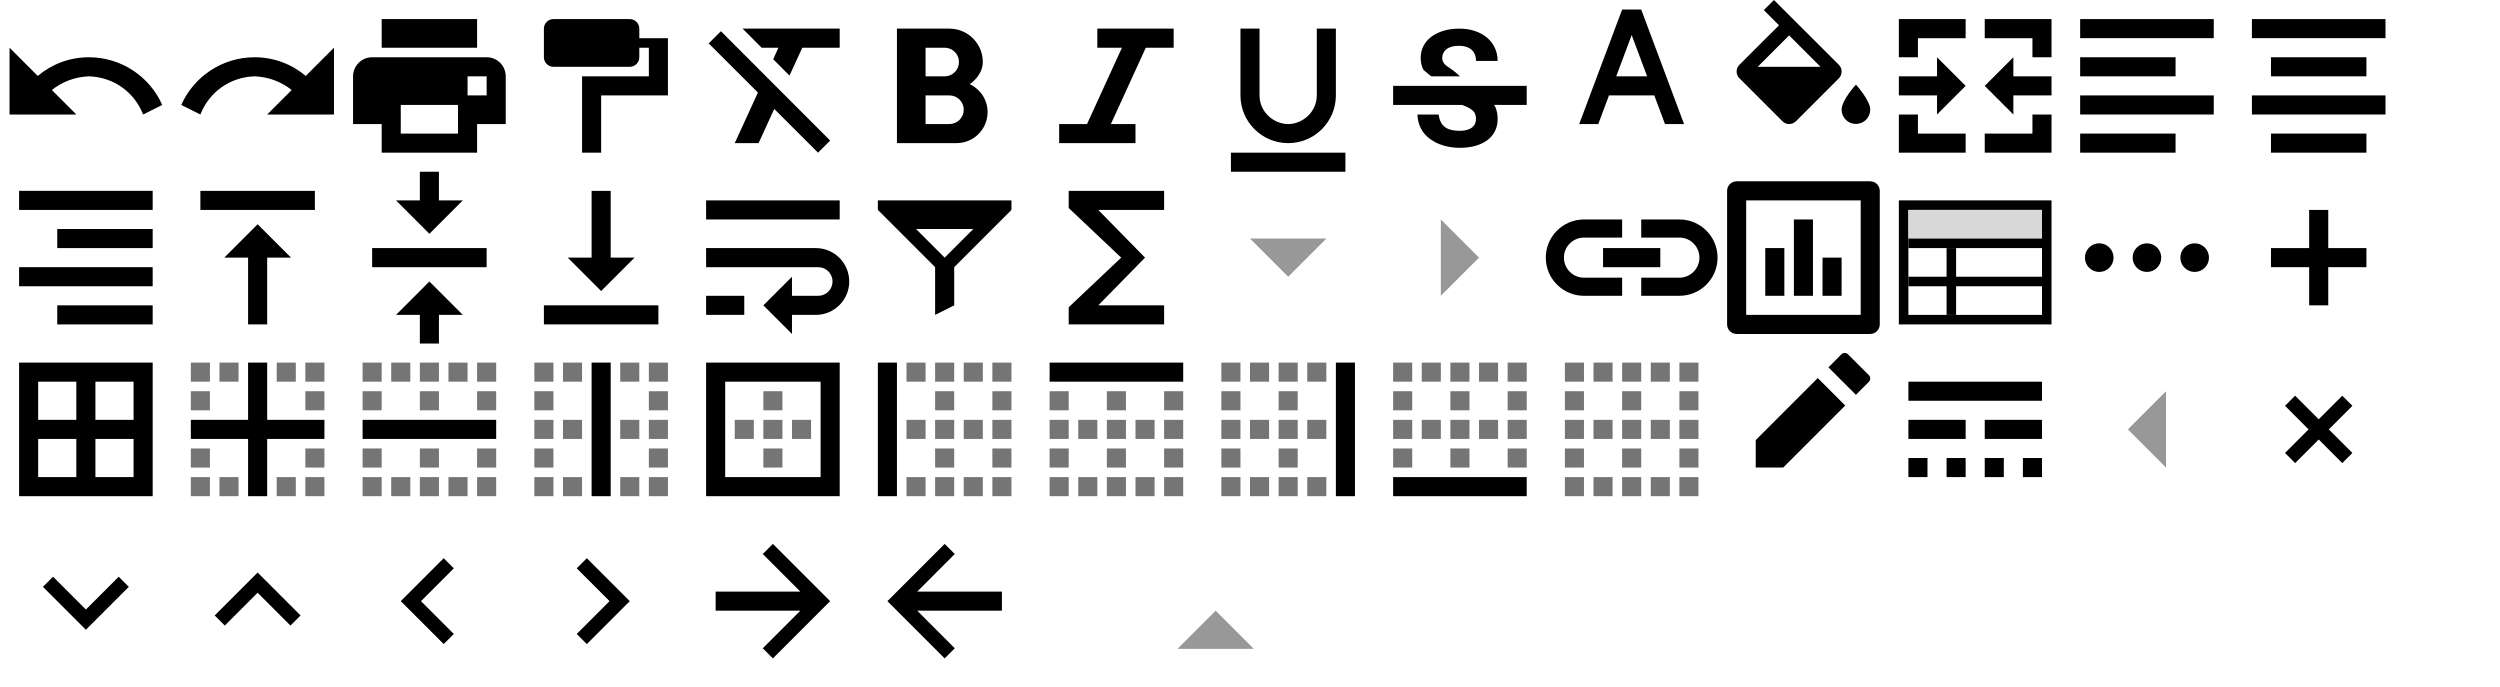 <?xml version='1.0' encoding='UTF-8'?><!DOCTYPE svg PUBLIC "-//W3C//DTD SVG 1.1//EN" "http://www.w3.org/Graphics/SVG/1.1/DTD/svg11.dtd"><svg xmlns:xlink="http://www.w3.org/1999/xlink" xmlns="http://www.w3.org/2000/svg" version="1.1" x="0" y="0" width="262px" height="72px" viewBox="0 0 262 72" preserveAspectRatio="none">
<g xmlns="http://www.w3.org/2000/svg" transform="translate(0,0)"><path fill="#000000" fill-rule="evenodd" d="M11.566,4.434 L9,7 L16,7 L16,0 L13.042,2.958 C11.594,1.736 9.723,1 7.68,1 C4.221,1 1.256,3.11 0,6 L2,7 C2.937,4.61 5.129,3.08 7.68,3 C9.149,3.053 10.499,3.579 11.566,4.434 Z" transform="matrix(-1 0 0 1 17 5)"/>
</g>
<g xmlns="http://www.w3.org/2000/svg" transform="translate(18,0)"><path fill="#000000" fill-rule="evenodd" d="M11.566,4.434 L9,7 L16,7 L16,0 L13.042,2.958 C11.594,1.736 9.723,1 7.68,1 C4.221,1 1.256,3.11 0,6 L2,7 C2.937,4.61 5.129,3.08 7.68,3 C9.149,3.053 10.499,3.579 11.566,4.434 Z" transform="translate(1 5)"/>
</g>
<g xmlns="http://www.w3.org/2000/svg" transform="translate(36,0)"><path fill="#000000" fill-rule="evenodd" d="M13,14 L3,14 L3,11 L0,11 L0,6.006 C0,4.898 0.895,4 1.994,4 L14.006,4 C15.107,4 16,4.887 16,6.006 L16,11 L13,11 L13,14 Z M5,9 L11,9 L11,12 L5,12 L5,9 Z M3,0 L13,0 L13,3 L3,3 L3,0 Z M12,6 L14,6 L14,8 L12,8 L12,6 Z" transform="translate(1 2)"/>
</g>
<g xmlns="http://www.w3.org/2000/svg" transform="translate(54,0)"><path fill="#000000" fill-rule="evenodd" d="M9,0 L1,0 C0.45,0 0,0.45 0,1 L0,4 C0,4.55 0.45,5 1,5 L9,5 C9.55,5 10,4.55 10,4 L10,3 L11,3 L11,6 L4,6 L4,14 L6,14 L6,8 L13,8 L13,2 L10,2 L10,1 C10,0.45 9.55,0 9,0 Z" transform="translate(3 2)"/>
</g>
<g xmlns="http://www.w3.org/2000/svg" transform="translate(72,0)"><path fill="#000000" fill-rule="evenodd" d="M0.27,1.55 L5.43,6.7 L3,12 L5.5,12 L7.14,8.42 L11.73,13 L13,11.73 L1.55,0.27 L0.27,1.55 L0.27,1.55 Z M3.82,0 L5.82,2 L7.58,2 L7.03,3.21 L8.74,4.92 L10.08,2 L14,2 L14,0 L3.82,0 L3.82,0 Z" transform="translate(2 3)"/>
</g>
<g xmlns="http://www.w3.org/2000/svg" transform="translate(90,0)"><path fill="#000000" fill-rule="evenodd" d="M9,3.5 C9,1.57 7.43,0 5.5,0 L1.77635684e-15,0 L1.77635684e-15,12 L6.25,12 C8.04,12 9.5,10.54 9.5,8.75 C9.5,7.45 8.73,6.34 7.63,5.82 C8.46,5.24 9,4.38 9,3.5 Z M5,2 C5.83,2 6.5,2.67 6.5,3.5 C6.5,4.33 5.83,5 5,5 L3,5 L3,2 L5,2 Z M3,10 L3,7 L5.5,7 C6.33,7 7,7.67 7,8.5 C7,9.33 6.33,10 5.5,10 L3,10 Z" transform="translate(4 3)"/>
</g>
<g xmlns="http://www.w3.org/2000/svg" transform="translate(108,0)"><polygon fill="#000000" fill-rule="evenodd" points="4 0 4 2 6.58 2 2.92 10 0 10 0 12 8 12 8 10 5.42 10 9.08 2 12 2 12 0" transform="translate(3 3)"/>
</g>
<g xmlns="http://www.w3.org/2000/svg" transform="translate(126,0)"><path fill="#000000" d="M6,12 C8.76,12 11,9.76 11,7 L11,0 L9,0 L9,7 C9,8.75 7.499,10 6,10 C4.501,10 3,8.758 3,7 L3,0 L1,0 L1,7 C1,9.76 3.24,12 6,12 Z M0,13 L0,15 L12,15 L12,13 L0,13 Z" transform="translate(3 3)"/>
</g>
<g xmlns="http://www.w3.org/2000/svg" transform="translate(144,0)"><path fill="#010101" fill-rule="evenodd" d="M2.888,3.06 C2.888,2.603 2.985,2.186 3.184,1.808 C3.382,1.429 3.66,1.106 4.02,0.84 C4.38,0.574 4.804,0.367 5.299,0.221 C5.794,0.075 6.334,0 6.926,0 C7.534,0 8.085,0.083 8.58,0.251 C9.075,0.42 9.499,0.652 9.851,0.956 C10.204,1.256 10.474,1.613 10.665,2.029 C10.856,2.441 10.95,2.895 10.95,3.386 L8.693,3.386 C8.693,3.158 8.655,2.944 8.584,2.749 C8.512,2.55 8.4,2.381 8.25,2.243 C8.1,2.104 7.912,1.991 7.688,1.916 C7.463,1.837 7.196,1.8 6.889,1.8 C6.593,1.8 6.338,1.834 6.116,1.897 C5.899,1.961 5.719,2.051 5.576,2.167 C5.434,2.284 5.325,2.419 5.254,2.572 C5.183,2.726 5.145,2.895 5.145,3.067 C5.145,3.428 5.329,3.731 5.696,3.975 C5.718,3.989 5.739,4.003 5.761,4.017 C6.023,4.189 6.5,4.5 7,5 L4,5 C4,5 3.214,4.376 3.176,4.309 C2.985,3.953 2.888,3.536 2.888,3.06 Z M14,6 L0,6 L0,8 L7.219,8 C7.354,8.053 7.519,8.105 7.631,8.154 C7.909,8.277 8.126,8.409 8.284,8.536 C8.441,8.668 8.546,8.81 8.602,8.96 C8.659,9.114 8.685,9.286 8.685,9.474 C8.685,9.65 8.651,9.815 8.584,9.965 C8.516,10.119 8.411,10.25 8.273,10.359 C8.134,10.467 7.954,10.554 7.74,10.617 C7.522,10.681 7.271,10.711 6.979,10.711 C6.652,10.711 6.356,10.678 6.09,10.614 C5.824,10.55 5.599,10.445 5.411,10.303 C5.224,10.16 5.077,9.973 4.973,9.744 C4.867,9.515 4.781,9.17 4.781,9 L2.55,9 C2.55,9.252 2.61,9.688 2.726,10.025 C2.842,10.363 3.007,10.666 3.214,10.932 C3.42,11.199 3.667,11.428 3.949,11.623 C4.23,11.818 4.534,11.982 4.864,12.11 C5.194,12.241 5.535,12.339 5.899,12.399 C6.259,12.463 6.622,12.492 6.982,12.492 C7.582,12.492 8.13,12.425 8.617,12.286 C9.105,12.148 9.525,11.949 9.87,11.694 C10.215,11.435 10.481,11.12 10.672,10.741 C10.864,10.363 10.954,9.935 10.954,9.455 C10.954,9.005 10.875,8.6 10.721,8.244 C10.684,8.158 10.643,8.075 10.594,7.992 L14,8 L14,6 Z" transform="translate(2 3)"/>
</g>
<g xmlns="http://www.w3.org/2000/svg" transform="translate(162,0)"><path fill="#000000" fill-rule="evenodd" d="M7,0 L5,0 L0.5,12 L2.5,12 L3.62,9 L8.37,9 L9.49,12 L11.49,12 L7,0 L7,0 Z M4.38,7 L6,2.67 L7.62,7 L4.38,7 L4.38,7 Z" transform="translate(3 1)"/>
</g>
<g xmlns="http://www.w3.org/2000/svg" transform="translate(180,0)"><g fill="none" fill-rule="evenodd">
    <path fill="#000000" d="M14.5,8.87 C14.5,8.87 13,10.49 13,11.49 C13,12.32 13.67,12.99 14.5,12.99 C15.33,12.99 16,12.32 16,11.49 C16,10.5 14.5,8.87 14.5,8.87 L14.5,8.87 Z M12.71,6.79 L5.91,0 L4.85,1.06 L6.44,2.65 L2.29,6.79 C1.9,7.18 1.9,7.81 2.29,8.2 L6.79,12.7 C6.99,12.9 7.24,13 7.5,13 C7.76,13 8.01,12.9 8.21,12.71 L12.71,8.21 C13.1,7.82 13.1,7.18 12.71,6.79 L12.71,6.79 Z M4.21,7 L7.5,3.71 L10.79,7 L4.21,7 L4.21,7 Z"/>
  </g>
</g>
<g xmlns="http://www.w3.org/2000/svg" transform="translate(198,0)"><path fill="#000000" fill-rule="evenodd" d="M3,6 L1,6 L1,2 L8,2 L8,4 L3,4 L3,6 Z M10,4 L10,2 L17,2 L17,6 L15,6 L15,4 L10,4 Z M10,14 L15,14 L15,12 L17,12 L17,16 L10,16 L10,14 Z M1,12 L3,12 L3,14 L8,14 L8,16 L1,16 L1,12 Z M1,8 L5,8 L5,6 L8,9 L5,12 L5,10 L1,10 L1,8 Z M10,9 L13,6 L13,8 L17,8 L17,10 L13,10 L13,12 L10,9 Z"/>
</g>
<g xmlns="http://www.w3.org/2000/svg" transform="translate(216,0)"><path fill="#000000" fill-rule="evenodd" d="M0,14 L10,14 L10,12 L0,12 L0,14 Z M10,4 L0,4 L0,6 L10,6 L10,4 Z M0,0 L0,2 L14,2 L14,0 L0,0 Z M0,10 L14,10 L14,8 L0,8 L0,10 Z" transform="translate(2 2)"/>
</g>
<g xmlns="http://www.w3.org/2000/svg" transform="translate(234,0)"><path fill="#000000" fill-rule="evenodd" d="M2,12 L2,14 L12,14 L12,12 L2,12 Z M2,4 L2,6 L12,6 L12,4 L2,4 Z M0,10 L14,10 L14,8 L0,8 L0,10 Z M0,0 L0,2 L14,2 L14,0 L0,0 Z" transform="translate(2 2)"/>
</g>
<g xmlns="http://www.w3.org/2000/svg" transform="translate(0,18)"><path fill="#000000" fill-rule="evenodd" d="M4,14 L14,14 L14,12 L4,12 L4,14 Z M0,10 L14,10 L14,8 L0,8 L0,10 Z M0,0 L0,2 L14,2 L14,0 L0,0 Z M4,6 L14,6 L14,4 L4,4 L4,6 Z" transform="translate(2 2)"/>
</g>
<g xmlns="http://www.w3.org/2000/svg" transform="translate(18,18)"><path fill="#000000" fill-rule="evenodd" d="M0,0 L0,2 L12,2 L12,0 L0,0 L0,0 Z M2.5,7 L5,7 L5,14 L7,14 L7,7 L9.5,7 L6,3.5 L2.5,7 L2.5,7 Z" transform="translate(3 2)"/>
</g>
<g xmlns="http://www.w3.org/2000/svg" transform="translate(36,18)"><path fill="#000000" fill-rule="evenodd" d="M9.5,3 L7,3 L7,0 L5,0 L5,3 L2.5,3 L6,6.5 L9.5,3 L9.5,3 Z M0,8 L0,10 L12,10 L12,8 L0,8 L0,8 Z M2.5,15 L5,15 L5,18 L7,18 L7,15 L9.5,15 L6,11.5 L2.5,15 L2.5,15 Z" transform="translate(3)"/>
</g>
<g xmlns="http://www.w3.org/2000/svg" transform="translate(54,18)"><path fill="#000000" fill-rule="evenodd" d="M9.5,7 L7,7 L7,0 L5,0 L5,7 L2.5,7 L6,10.5 L9.5,7 L9.5,7 Z M0,12 L0,14 L12,14 L12,12 L0,12 L0,12 Z" transform="translate(3 2)"/>
</g>
<g xmlns="http://www.w3.org/2000/svg" transform="translate(72,18)"><path fill="#000000" fill-rule="evenodd" d="M14,0 L0,0 L0,2 L14,2 L14,0 Z M0,12 L4,12 L4,10 L0,10 L0,12 Z M11.5,5 L0,5 L0,7 L11.75,7 C12.58,7 13.25,7.67 13.25,8.5 C13.25,9.33 12.58,10 11.75,10 L9,10 L9,8 L6,11 L9,14 L9,12 L11.5,12 C13.43,12 15,10.43 15,8.5 C15,6.57 13.43,5 11.5,5 Z" transform="translate(2 3)"/>
</g>
<g xmlns="http://www.w3.org/2000/svg" transform="translate(90,18)"><path fill="#000000" fill-rule="evenodd" d="M0,0 L0,1 L6,7 L6,12 L8,11 L8,7 L14,1 L14,0 L0,0 Z M4,3 L10,3 L7,6 L4,3 Z" transform="translate(2 3)"/>
</g>
<g xmlns="http://www.w3.org/2000/svg" transform="translate(108,18)"><polygon fill="#000000" fill-rule="evenodd" points="10 0 0 0 0 1.8 5.5 7 0 12.2 0 14 10 14 10 12 3.1 12 8 7 3.1 2 10 2" transform="translate(4 2)"/>
</g>
<g  xmlns="http://www.w3.org/2000/svg" transform="translate(126,18)"><polygon fill="#989898" fill-rule="evenodd" points="0 0 4 4 8 0" transform="translate(5 7)"/>
</g>
<g  xmlns="http://www.w3.org/2000/svg" transform="translate(120,56)"><polygon fill="#989898" fill-rule="evenodd" points="0 0 4 4 8 0" transform="rotate(-180 5.7 6)"/>
</g>
<g xmlns="http://www.w3.org/2000/svg" transform="translate(144,18)"><polygon fill="#989898" fill-rule="evenodd" points="-2 2 2 6 6 2" transform="rotate(-90 8 3)"/>
</g>
<g xmlns="http://www.w3.org/2000/svg" transform="translate(162,18)"><path fill="#000000" fill-rule="evenodd" d="M1.9,4 C1.9,2.84 2.84,1.9 4,1.9 L8,1.9 L8,0 L4,0 C1.79,0 0,1.79 0,4 C0,6.21 1.79,8 4,8 L8,8 L8,6.1 L4,6.1 C2.84,6.1 1.9,5.16 1.9,4 L1.9,4 Z M14,0 L10,0 L10,1.9 L14,1.9 C15.16,1.9 16.1,2.84 16.1,4 C16.1,5.16 15.16,6.1 14,6.1 L10,6.1 L10,8 L14,8 C16.21,8 18,6.21 18,4 C18,1.79 16.21,0 14,0 L14,0 Z M6,5 L12,5 L12,3 L6,3 L6,5 L6,5 Z" transform="translate(0 5)"/>
</g>
<g xmlns="http://www.w3.org/2000/svg" transform="translate(180,18)"><path fill="#000000" fill-rule="evenodd" d="M15,0 C15.55,0 16,0.45 16,1 L16,15 C16,15.55 15.55,16 15,16 L1,16 C0.45,16 0,15.55 0,15 L0,1 C0,0.45 0.45,0 1,0 L15,0 Z M2,2 L2,14 L14,14 L14,2 L2,2 Z M6,12 L4,12 L4,7 L6,7 L6,12 L6,12 Z M9,12 L7,12 L7,4 L9,4 L9,12 L9,12 Z M12,12 L10,12 L10,8 L12,8 L12,12 L12,12 Z" transform="translate(1 1)"/>
</g>
<g xmlns="http://www.w3.org/2000/svg" transform="translate(198,18)"><g fill="none" fill-rule="evenodd">
    <path stroke="#000000" d="M1.5 3.5H16.5V15.5H1.5z"/>
    <path fill="#000000" d="M6 8H7V15H6z"/>
    <path fill="#D8D8D8" d="M2 4H16V7H2z"/>
    <path fill="#000000" d="M2 7H16V8H2zM2 11H16V12H2z"/>
  </g>
</g>
<g xmlns="http://www.w3.org/2000/svg" transform="translate(216,18)"><path fill="#000000" fill-rule="evenodd" d="M2,0.5 C1.17,0.5 0.5,1.17 0.5,2 C0.5,2.83 1.17,3.5 2,3.5 C2.83,3.5 3.5,2.83 3.5,2 C3.5,1.17 2.83,0.5 2,0.5 L2,0.5 Z M12,0.5 C11.17,0.5 10.5,1.17 10.5,2 C10.5,2.83 11.17,3.5 12,3.5 C12.83,3.5 13.5,2.83 13.5,2 C13.5,1.17 12.83,0.5 12,0.5 L12,0.5 Z M7,0.5 C6.17,0.5 5.5,1.17 5.5,2 C5.5,2.83 6.17,3.5 7,3.5 C7.83,3.5 8.5,2.83 8.5,2 C8.5,1.17 7.83,0.5 7,0.5 L7,0.5 Z" transform="translate(2 7)"/>
</g>
<g xmlns="http://www.w3.org/2000/svg" transform="translate(234,18)"><path fill="#000000" fill-rule="evenodd" d="M6,4 L6,0 L4,0 L4,4 L0,4 L0,6 L4,6 L4,10 L6,10 L6,6 L10,6 L10,4 L6,4 Z" transform="translate(4 4)"/>
</g>
<g xmlns="http://www.w3.org/2000/svg" transform="translate(0,36)"><path fill="#000000" fill-rule="evenodd" d="M0,0 L0,14 L14,14 L14,0 L0,0 L0,0 Z M6,12 L2,12 L2,8 L6,8 L6,12 L6,12 Z M6,6 L2,6 L2,2 L6,2 L6,6 L6,6 Z M12,12 L8,12 L8,8 L12,8 L12,12 L12,12 Z M12,6 L8,6 L8,2 L12,2 L12,6 L12,6 Z" transform="translate(2 2)"/>
</g>
<g xmlns="http://www.w3.org/2000/svg" transform="translate(18,36)">
  <g fill="#000000" fill-rule="evenodd" transform="translate(2 2)">
    <path d="M0,14 L2,14 L2,12 L0,12 L0,14 L0,14 Z M2,3 L0,3 L0,5 L2,5 L2,3 L2,3 Z M3,14 L5,14 L5,12 L3,12 L3,14 L3,14 Z M11,0 L9,0 L9,2 L11,2 L11,0 L11,0 Z M2,0 L0,0 L0,2 L2,2 L2,0 L2,0 Z M5,0 L3,0 L3,2 L5,2 L5,0 L5,0 Z M0,11 L2,11 L2,9 L0,9 L0,11 L0,11 Z M9,14 L11,14 L11,12 L9,12 L9,14 L9,14 Z M12,0 L12,2 L14,2 L14,0 L12,0 L12,0 Z M12,5 L14,5 L14,3 L12,3 L12,5 L12,5 Z M12,14 L14,14 L14,12 L12,12 L12,14 L12,14 Z M12,11 L14,11 L14,9 L12,9 L12,11 L12,11 Z" opacity=".54"/>
    <polygon points="8 0 6 0 6 6 0 6 0 8 6 8 6 14 8 14 8 8 14 8 14 6 8 6"/>
  </g>
</g>
<g xmlns="http://www.w3.org/2000/svg" transform="translate(36,36)">
  <g fill="#000000" fill-rule="evenodd" transform="translate(2 2)">
    <path d="M6,14 L8,14 L8,12 L6,12 L6,14 L6,14 Z M3,2 L5,2 L5,0 L3,0 L3,2 L3,2 Z M6,11 L8,11 L8,9 L6,9 L6,11 L6,11 Z M3,14 L5,14 L5,12 L3,12 L3,14 L3,14 Z M0,5 L2,5 L2,3 L0,3 L0,5 L0,5 Z M0,14 L2,14 L2,12 L0,12 L0,14 L0,14 Z M0,2 L2,2 L2,0 L0,0 L0,2 L0,2 Z M0,11 L2,11 L2,9 L0,9 L0,11 L0,11 Z M12,11 L14,11 L14,9 L12,9 L12,11 L12,11 Z M12,14 L14,14 L14,12 L12,12 L12,14 L12,14 Z M12,5 L14,5 L14,3 L12,3 L12,5 L12,5 Z M12,0 L12,2 L14,2 L14,0 L12,0 L12,0 Z M6,2 L8,2 L8,0 L6,0 L6,2 L6,2 Z M9,2 L11,2 L11,0 L9,0 L9,2 L9,2 Z M6,5 L8,5 L8,3 L6,3 L6,5 L6,5 Z M9,14 L11,14 L11,12 L9,12 L9,14 L9,14 Z" opacity=".54"/>
    <polygon points="0 8 14 8 14 6 0 6"/>
  </g>
</g>
<g xmlns="http://www.w3.org/2000/svg" transform="translate(54,36)">
  <g fill="#000000" fill-rule="evenodd" transform="translate(2 2)">
    <path d="M3,14 L5,14 L5,12 L3,12 L3,14 L3,14 Z M0,5 L2,5 L2,3 L0,3 L0,5 L0,5 Z M0,2 L2,2 L2,0 L0,0 L0,2 L0,2 Z M3,8 L5,8 L5,6 L3,6 L3,8 L3,8 Z M3,2 L5,2 L5,0 L3,0 L3,2 L3,2 Z M0,14 L2,14 L2,12 L0,12 L0,14 L0,14 Z M0,8 L2,8 L2,6 L0,6 L0,8 L0,8 Z M0,11 L2,11 L2,9 L0,9 L0,11 L0,11 Z M12,0 L12,2 L14,2 L14,0 L12,0 L12,0 Z M12,8 L14,8 L14,6 L12,6 L12,8 L12,8 Z M12,14 L14,14 L14,12 L12,12 L12,14 L12,14 Z M12,5 L14,5 L14,3 L12,3 L12,5 L12,5 Z M12,11 L14,11 L14,9 L12,9 L12,11 L12,11 Z M9,14 L11,14 L11,12 L9,12 L9,14 L9,14 Z M9,8 L11,8 L11,6 L9,6 L9,8 L9,8 Z M9,2 L11,2 L11,0 L9,0 L9,2 L9,2 Z" opacity=".54"/>
    <polygon points="6 14 8 14 8 0 6 0"/>
  </g>
</g>
<g xmlns="http://www.w3.org/2000/svg" transform="translate(72,36)">
  <g fill="#000000" fill-rule="evenodd" transform="translate(2 2)">
    <path d="M8,3 L6,3 L6,5 L8,5 L8,3 L8,3 Z M11,6 L9,6 L9,8 L11,8 L11,6 L11,6 Z M8,6 L6,6 L6,8 L8,8 L8,6 L8,6 Z M8,9 L6,9 L6,11 L8,11 L8,9 L8,9 Z M5,6 L3,6 L3,8 L5,8 L5,6 L5,6 Z" opacity=".54"/>
    <path d="M0,0 L14,0 L14,14 L0,14 L0,0 Z M12,12 L12,2 L2,2 L2,12 L12,12 Z"/>
  </g>
</g>
<g xmlns="http://www.w3.org/2000/svg" transform="translate(90,36)">
  <g fill="#000000" fill-rule="evenodd" transform="translate(2 2)">
    <path d="M6,8 L8,8 L8,6 L6,6 L6,8 L6,8 Z M6,5 L8,5 L8,3 L6,3 L6,5 L6,5 Z M6,11 L8,11 L8,9 L6,9 L6,11 L6,11 Z M6,14 L8,14 L8,12 L6,12 L6,14 L6,14 Z M3,14 L5,14 L5,12 L3,12 L3,14 L3,14 Z M3,2 L5,2 L5,0 L3,0 L3,2 L3,2 Z M3,8 L5,8 L5,6 L3,6 L3,8 L3,8 Z M12,14 L14,14 L14,12 L12,12 L12,14 L12,14 Z M12,8 L14,8 L14,6 L12,6 L12,8 L12,8 Z M12,11 L14,11 L14,9 L12,9 L12,11 L12,11 Z M12,5 L14,5 L14,3 L12,3 L12,5 L12,5 Z M6,2 L8,2 L8,0 L6,0 L6,2 L6,2 Z M12,0 L12,2 L14,2 L14,0 L12,0 L12,0 Z M9,14 L11,14 L11,12 L9,12 L9,14 L9,14 Z M9,8 L11,8 L11,6 L9,6 L9,8 L9,8 Z M9,2 L11,2 L11,0 L9,0 L9,2 L9,2 Z" opacity=".54"/>
    <polygon points="0 14 2 14 2 0 0 0"/>
  </g>
</g>
<g xmlns="http://www.w3.org/2000/svg" transform="translate(108,36)">
  <g fill="#000000" fill-rule="evenodd" transform="translate(2 2)">
    <path d="M3,8 L5,8 L5,6 L3,6 L3,8 L3,8 Z M0,14 L2,14 L2,12 L0,12 L0,14 L0,14 Z M6,14 L8,14 L8,12 L6,12 L6,14 L6,14 Z M6,11 L8,11 L8,9 L6,9 L6,11 L6,11 Z M3,14 L5,14 L5,12 L3,12 L3,14 L3,14 Z M0,11 L2,11 L2,9 L0,9 L0,11 L0,11 Z M6,8 L8,8 L8,6 L6,6 L6,8 L6,8 Z M0,5 L2,5 L2,3 L0,3 L0,5 L0,5 Z M0,8 L2,8 L2,6 L0,6 L0,8 L0,8 Z M12,8 L14,8 L14,6 L12,6 L12,8 L12,8 Z M12,11 L14,11 L14,9 L12,9 L12,11 L12,11 Z M12,5 L14,5 L14,3 L12,3 L12,5 L12,5 Z M6,5 L8,5 L8,3 L6,3 L6,5 L6,5 Z M9,14 L11,14 L11,12 L9,12 L9,14 L9,14 Z M9,8 L11,8 L11,6 L9,6 L9,8 L9,8 Z M12,14 L14,14 L14,12 L12,12 L12,14 L12,14 Z" opacity=".54"/>
    <polygon points="0 0 0 2 14 2 14 0"/>
  </g>
</g>
<g xmlns="http://www.w3.org/2000/svg" transform="translate(126,36)">
  <g fill="#000000" fill-rule="evenodd" transform="translate(2 2)">
    <path d="M0,2 L2,2 L2,0 L0,0 L0,2 L0,2 Z M3,2 L5,2 L5,0 L3,0 L3,2 L3,2 Z M3,8 L5,8 L5,6 L3,6 L3,8 L3,8 Z M3,14 L5,14 L5,12 L3,12 L3,14 L3,14 Z M0,5 L2,5 L2,3 L0,3 L0,5 L0,5 Z M0,8 L2,8 L2,6 L0,6 L0,8 L0,8 Z M0,14 L2,14 L2,12 L0,12 L0,14 L0,14 Z M0,11 L2,11 L2,9 L0,9 L0,11 L0,11 Z M9,8 L11,8 L11,6 L9,6 L9,8 L9,8 Z M6,14 L8,14 L8,12 L6,12 L6,14 L6,14 Z M9,14 L11,14 L11,12 L9,12 L9,14 L9,14 Z M6,2 L8,2 L8,0 L6,0 L6,2 L6,2 Z M9,2 L11,2 L11,0 L9,0 L9,2 L9,2 Z M6,11 L8,11 L8,9 L6,9 L6,11 L6,11 Z M6,5 L8,5 L8,3 L6,3 L6,5 L6,5 Z M6,8 L8,8 L8,6 L6,6 L6,8 L6,8 Z" opacity=".54"/>
    <polygon points="12 0 12 14 14 14 14 0"/>
  </g>
</g>
<g xmlns="http://www.w3.org/2000/svg" transform="translate(144,36)">
  <g fill="#000000" fill-rule="evenodd" transform="translate(2 2)">
    <path d="M5,0 L3,0 L3,2 L5,2 L5,0 L5,0 Z M8,6 L6,6 L6,8 L8,8 L8,6 L8,6 Z M8,9 L6,9 L6,11 L8,11 L8,9 L8,9 Z M11,6 L9,6 L9,8 L11,8 L11,6 L11,6 Z M5,6 L3,6 L3,8 L5,8 L5,6 L5,6 Z M11,0 L9,0 L9,2 L11,2 L11,0 L11,0 Z M8,3 L6,3 L6,5 L8,5 L8,3 L8,3 Z M8,0 L6,0 L6,2 L8,2 L8,0 L8,0 Z M2,9 L0,9 L0,11 L2,11 L2,9 L2,9 Z M12,11 L14,11 L14,9 L12,9 L12,11 L12,11 Z M12,5 L14,5 L14,3 L12,3 L12,5 L12,5 Z M12,8 L14,8 L14,6 L12,6 L12,8 L12,8 Z M12,0 L12,2 L14,2 L14,0 L12,0 L12,0 Z M2,0 L0,0 L0,2 L2,2 L2,0 L2,0 Z M2,3 L0,3 L0,5 L2,5 L2,3 L2,3 Z M2,6 L0,6 L0,8 L2,8 L2,6 L2,6 Z" opacity=".54"/>
    <polygon points="0 14 14 14 14 12 0 12"/>
  </g>
</g>
<g xmlns="http://www.w3.org/2000/svg" transform="translate(162,36)"><path fill="#000000" fill-rule="evenodd" d="M6,14 L8,14 L8,12 L6,12 L6,14 L6,14 Z M3,8 L5,8 L5,6 L3,6 L3,8 L3,8 Z M3,2 L5,2 L5,0 L3,0 L3,2 L3,2 Z M6,11 L8,11 L8,9 L6,9 L6,11 L6,11 Z M3,14 L5,14 L5,12 L3,12 L3,14 L3,14 Z M0,5 L2,5 L2,3 L0,3 L0,5 L0,5 Z M0,14 L2,14 L2,12 L0,12 L0,14 L0,14 Z M0,2 L2,2 L2,0 L0,0 L0,2 L0,2 Z M0,8 L2,8 L2,6 L0,6 L0,8 L0,8 Z M6,8 L8,8 L8,6 L6,6 L6,8 L6,8 Z M0,11 L2,11 L2,9 L0,9 L0,11 L0,11 Z M12,11 L14,11 L14,9 L12,9 L12,11 L12,11 Z M12,14 L14,14 L14,12 L12,12 L12,14 L12,14 Z M12,8 L14,8 L14,6 L12,6 L12,8 L12,8 Z M12,5 L14,5 L14,3 L12,3 L12,5 L12,5 Z M12,0 L12,2 L14,2 L14,0 L12,0 L12,0 Z M6,2 L8,2 L8,0 L6,0 L6,2 L6,2 Z M9,2 L11,2 L11,0 L9,0 L9,2 L9,2 Z M6,5 L8,5 L8,3 L6,3 L6,5 L6,5 Z M9,14 L11,14 L11,12 L9,12 L9,14 L9,14 Z M9,8 L11,8 L11,6 L9,6 L9,8 L9,8 Z" transform="translate(2 2)" opacity=".54"/>
</g>
<g xmlns="http://www.w3.org/2000/svg" transform="translate(180,36)"><path fill="#000000" fill-rule="evenodd" d="M6.5,3.62 L0,10.12 L0,13 L2.88,13 L9.38,6.5 L6.5,3.62 Z M11.85,4.02 C12.05,3.82 12.05,3.51 11.85,3.31 L9.68,1.14 C9.48,0.94 9.17,0.94 8.97,1.14 L7.62,2.5 L10.5,5.38 L11.85,4.02 L11.85,4.02 Z" transform="translate(4)"/>
</g>
<g xmlns="http://www.w3.org/2000/svg" transform="translate(198,36)"><path fill="#000000" fill-rule="evenodd" d="M0,0 L14,0 L14,2 L0,2 L0,0 Z M0,4 L6,4 L6,6 L0,6 L0,4 Z M0,8 L2,8 L2,10 L0,10 L0,8 Z M8,4 L14,4 L14,6 L8,6 L8,4 Z M4,8 L6,8 L6,10 L4,10 L4,8 Z M8,8 L10,8 L10,10 L8,10 L8,8 Z M12,8 L14,8 L14,10 L12,10 L12,8 Z" transform="translate(2 4)"/>
</g>
<g xmlns="http://www.w3.org/2000/svg" transform="translate(216,36)"><polygon fill="#989898" fill-rule="evenodd" points="-2 2 2 6 6 2" transform="rotate(90 3 10)"/>
</g>
<g xmlns="http://www.w3.org/2000/svg" transform="translate(234,36)"><polygon fill="#000000" fill-rule="evenodd" points="7.53 1.53 6.47 .47 4 2.94 1.53 .47 .47 1.53 2.94 4 .47 6.47 1.53 7.53 4 5.06 6.47 7.53 7.53 6.47 5.06 4" transform="translate(5 5)"/>
</g>
<g xmlns="http://www.w3.org/2000/svg" transform="translate(0,54)"><polygon fill="#000000" fill-rule="evenodd" points="8.44 .44 5 3.88 1.56 .44 .5 1.5 5 6 9.5 1.5" transform="translate(4 6)"/>
</g>
<g xmlns="http://www.w3.org/2000/svg" transform="translate(18,54)"><polygon fill="#000000" fill-rule="evenodd" points="5 0 .5 4.5 1.56 5.56 5 2.12 8.44 5.56 9.5 4.5" transform="translate(4 6)"/>
</g>
<g xmlns="http://www.w3.org/2000/svg" transform="translate(36,54)"><polygon fill="#000000" fill-rule="evenodd" points="8.44 .44 5 3.88 1.56 .44 .5 1.5 5 6 9.5 1.5" transform="rotate(90 4 8)"/>
</g>
<g xmlns="http://www.w3.org/2000/svg" transform="translate(54,54)"><polygon fill="#000000" fill-rule="evenodd" points="5 0 .5 4.5 1.56 5.56 5 2.12 8.44 5.56 9.5 4.5" transform="rotate(90 4 8)"/>
</g>
<g xmlns="http://www.w3.org/2000/svg" transform="translate(72,54)"><polygon fill="#000000" fill-rule="evenodd" points="12 5 3.125 5 7.06 1.06 6 0 0 6 6 12 7.06 10.94 3.125 7 12 7" transform="matrix(-1 0 0 1 15 3)"/>
</g>
<g xmlns="http://www.w3.org/2000/svg" transform="translate(90,54)"><polygon fill="#000000" fill-rule="evenodd" points="12 5 3.125 5 7.06 1.06 6 0 0 6 6 12 7.06 10.94 3.125 7 12 7" transform="translate(3 3)"/>
</g>
</svg>
